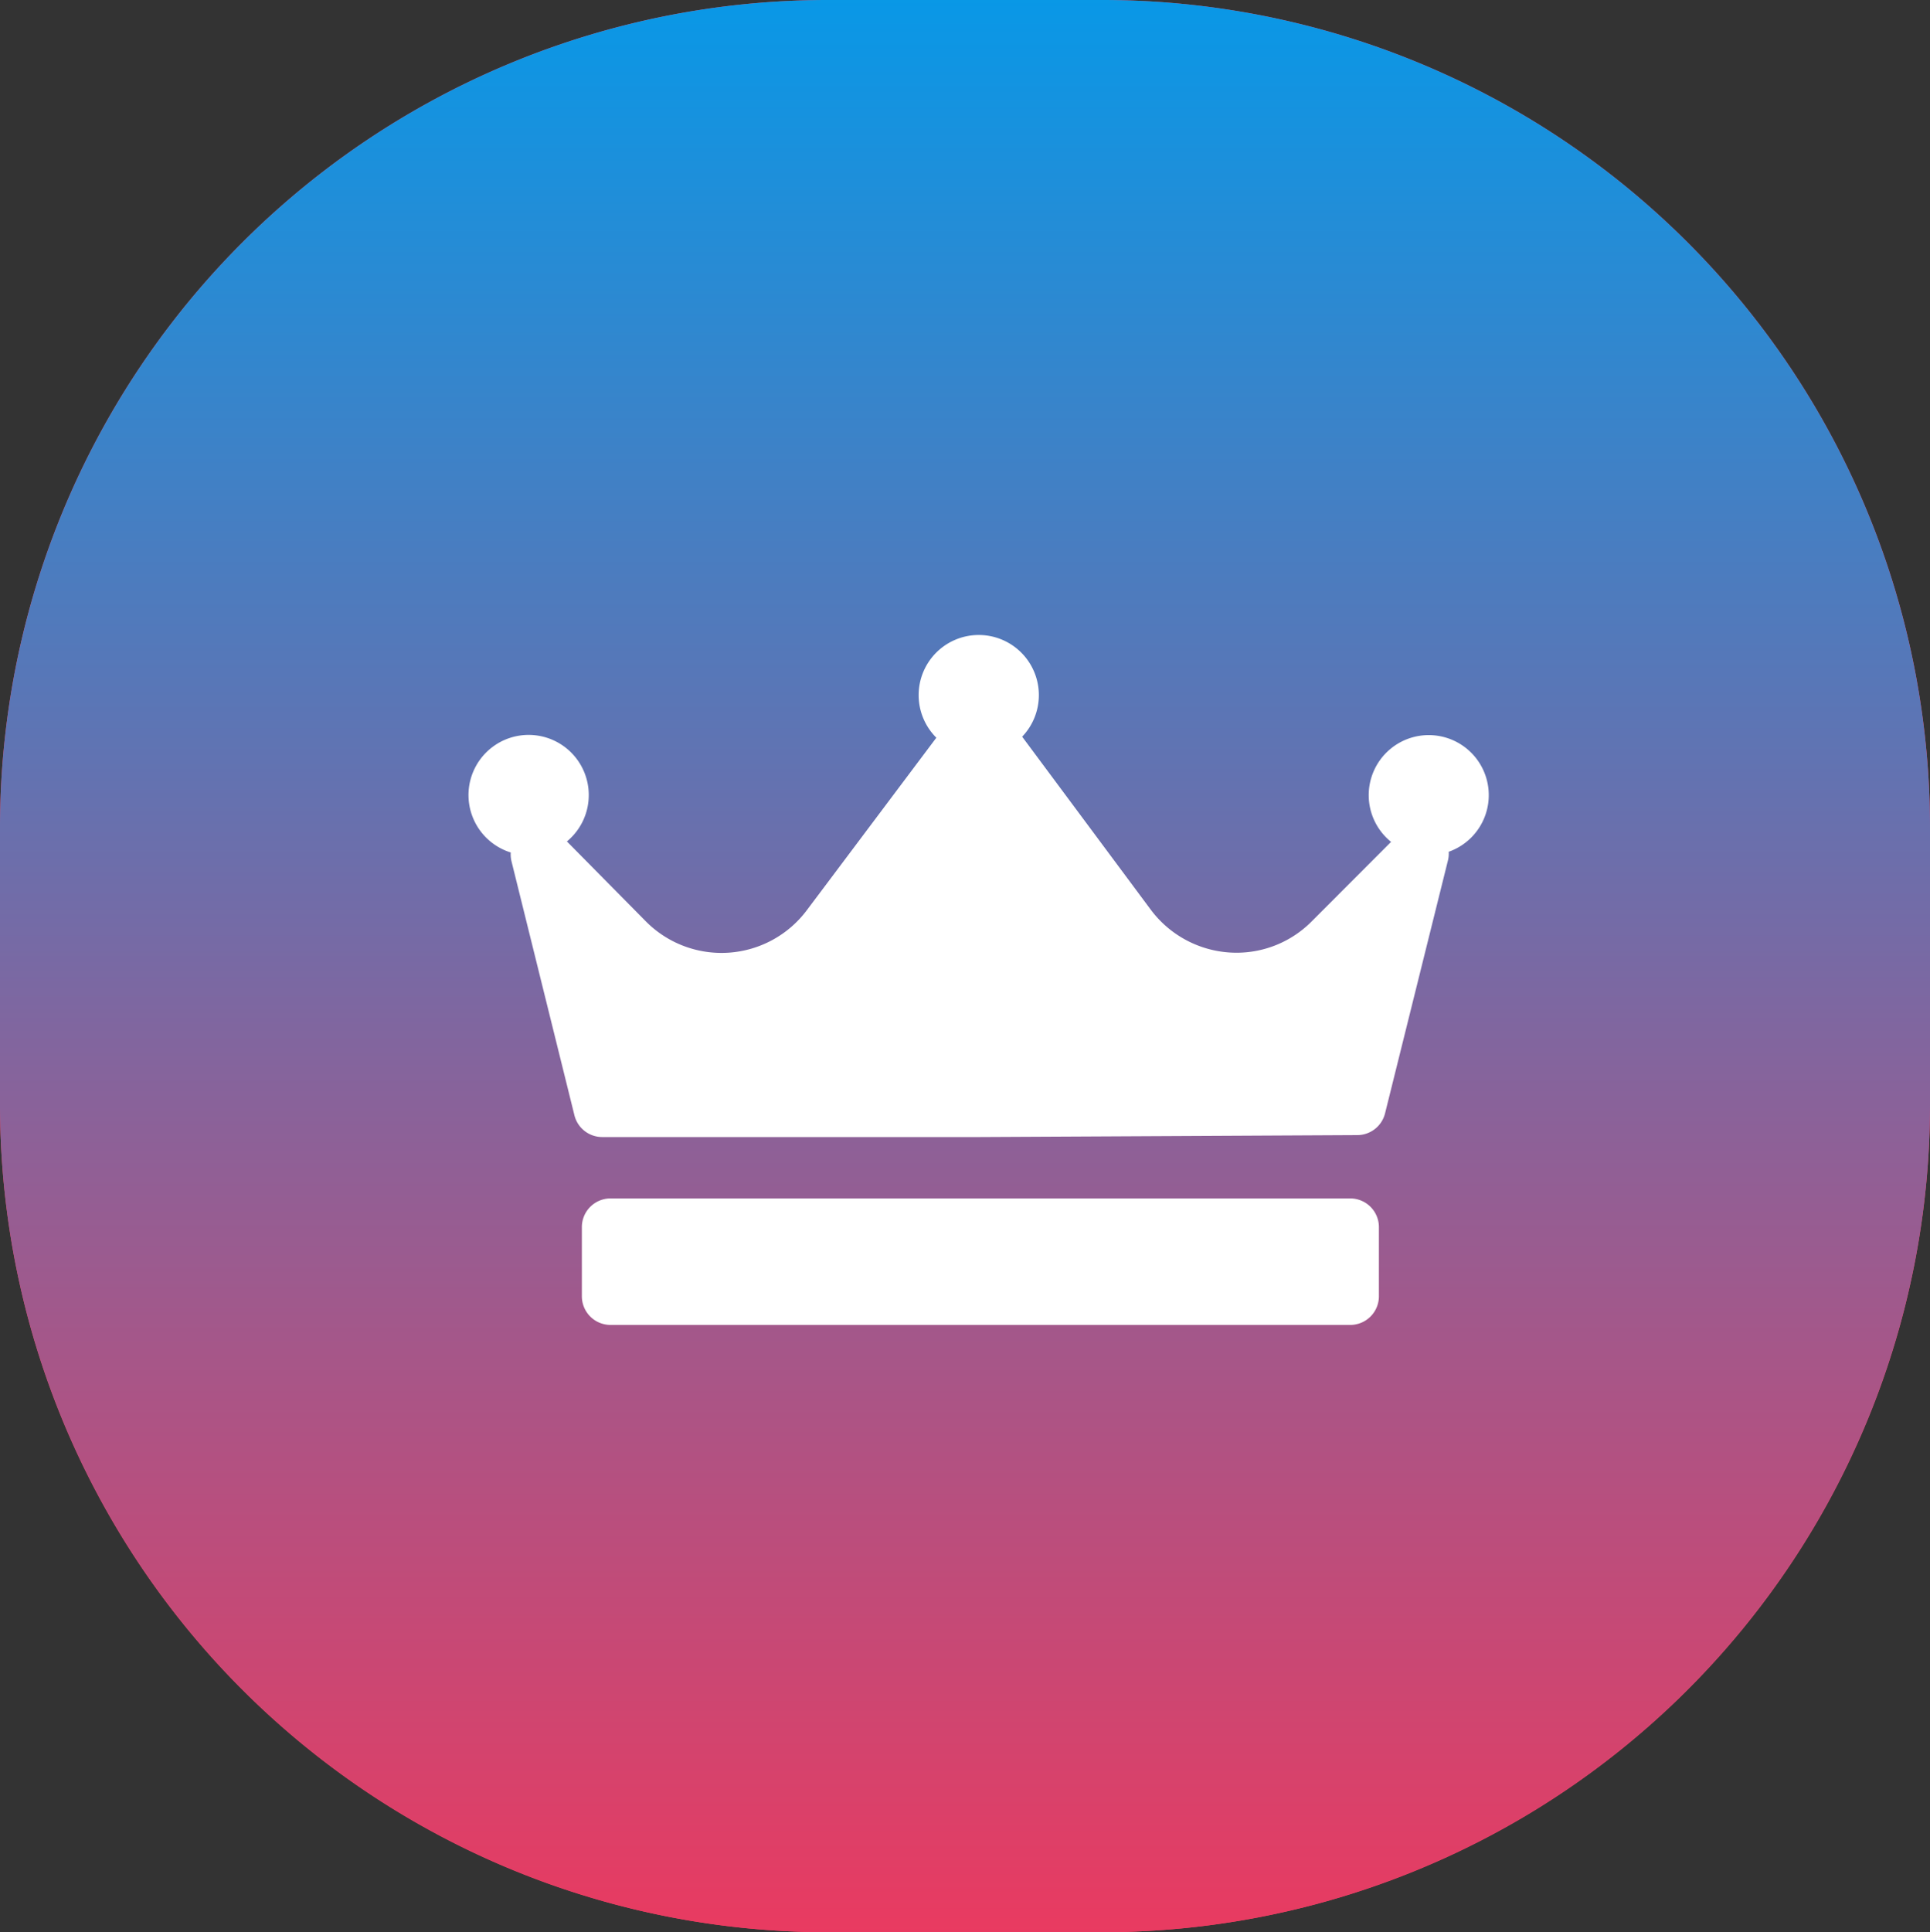 <svg xmlns="http://www.w3.org/2000/svg" xmlns:xlink="http://www.w3.org/1999/xlink" width="69.937" height="70" viewBox="0 0 69.937 70">
  <rect x="0" y="0" width="69.937" height="70" fill="#333333" stroke="none"/>
  <defs>
    <linearGradient id="linear-gradient" x1="0.5" x2="0.5" y2="1" gradientUnits="objectBoundingBox">
      <stop offset="0" stop-color="#0898e7"/>
      <stop offset="1" stop-color="#ea3a60"/>
    </linearGradient>
  </defs>
  <g id="subscription" transform="translate(-12.492 -1)">
    <g id="Group_1524" data-name="Group 1524">
      <path id="Path_3000" data-name="Path 3000" d="M47.96,17A26.5,26.5,0,1,1,21.483,43.5,26.488,26.488,0,0,1,47.96,17Z" fill="#ff4361" fill-rule="evenodd"/>
    </g>
    <path id="Path_3001" data-name="Path 3001" d="M42.465,1h9.991A29.986,29.986,0,0,1,82.429,31V41A29.987,29.987,0,0,1,52.456,71H42.465A29.987,29.987,0,0,1,12.492,41V31A29.986,29.986,0,0,1,42.465,1Z" fill="#ff4361" fill-rule="evenodd"/>
    <path id="Path_3002" data-name="Path 3002" d="M42.465,1h9.991A29.986,29.986,0,0,1,82.429,31V41A29.987,29.987,0,0,1,52.456,71H42.465A29.987,29.987,0,0,1,12.492,41V31A29.986,29.986,0,0,1,42.465,1Z" fill-rule="evenodd" fill="url(#linear-gradient)"/>
    <path id="Path_3003" data-name="Path 3003" d="M64.989,31.858a1.052,1.052,0,0,1-.027.31l-2.28,9.166a1.039,1.039,0,0,1-1,.789L48,42.193H34.313a1.038,1.038,0,0,1-1.006-.79l-2.28-9.2A1.041,1.041,0,0,1,31,31.884a2.179,2.179,0,1,1,2.035-.4l2.855,2.89a3.861,3.861,0,0,0,5.84-.4l4.692-6.248a2.178,2.178,0,1,1,3.11-.037l0,0,4.658,6.265a3.882,3.882,0,0,0,3.1,1.562,3.836,3.836,0,0,0,2.737-1.139L62.9,31.5a2.175,2.175,0,1,1,2.085.359Zm-2.53,13.6a1.039,1.039,0,0,0-1.036-1.041H34.613a1.039,1.039,0,0,0-1.036,1.041v2.5A1.039,1.039,0,0,0,34.613,49h26.81a1.039,1.039,0,0,0,1.036-1.042Z" fill="#fff" fill-rule="evenodd"/>
  </g>
</svg>
